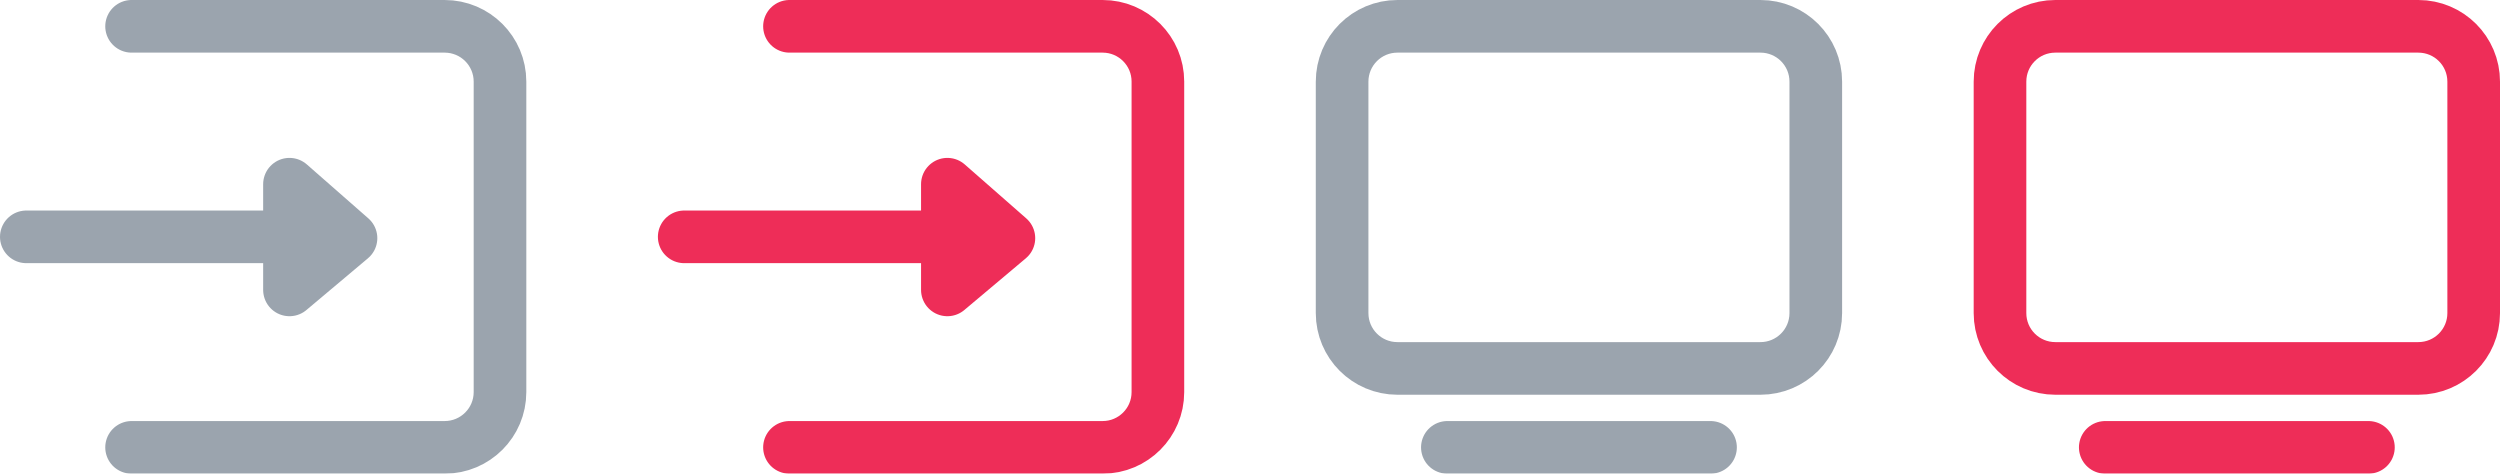 <?xml version="1.0" encoding="utf-8"?>
<!-- Generator: Adobe Illustrator 17.0.0, SVG Export Plug-In . SVG Version: 6.00 Build 0)  -->
<!DOCTYPE svg PUBLIC "-//W3C//DTD SVG 1.1//EN" "http://www.w3.org/Graphics/SVG/1.1/DTD/svg11.dtd">
<svg version="1.1" id="Слой_1" xmlns="http://www.w3.org/2000/svg" xmlns:xlink="http://www.w3.org/1999/xlink" x="0px" y="0px"
	 width="95px" height="18px" viewBox="0 0 95 18" enable-background="new 0 0 95 18" xml:space="preserve">
<g opacity="0.9">
	
		<polyline fill="none" stroke="#909AA5" stroke-width="2" stroke-linecap="round" stroke-linejoin="round" stroke-miterlimit="10" points="
		1,9 11,9 11,7 13.338,9.05 11,11.016 11,9 	"/>
	<path fill="none" stroke="#909AA5" stroke-width="2" stroke-linecap="round" stroke-linejoin="round" stroke-miterlimit="10" d="
		M5,17h11.896C18.059,17,19,16.059,19,14.898V3.102C19,1.941,18.059,1,16.896,1H5"/>
	
		<polyline fill="#EC1646" stroke="#EC1646" stroke-width="2" stroke-linecap="round" stroke-linejoin="round" stroke-miterlimit="10" points="
		26,9 36,9 36,7 38.338,9.05 36,11.016 36,9 	"/>
	<path fill="none" stroke="#EC1646" stroke-width="2" stroke-linecap="round" stroke-linejoin="round" stroke-miterlimit="10" d="
		M30,17h11.9c1.16,0,2.1-0.94,2.1-2.1V3.1C44,1.94,43.06,1,41.9,1H30"/>
	<path fill="none" stroke="#909AA5" stroke-width="2" stroke-linecap="round" stroke-linejoin="round" stroke-miterlimit="10" d="
		M69,11.898C69,13.059,68.059,14,66.897,14H53.102C51.941,14,51,13.059,51,11.898V3.102C51,1.941,51.941,1,53.102,1h13.795
		C68.059,1,69,1.941,69,3.102V11.898z"/>
	
		<line fill="none" stroke="#909AA5" stroke-width="2" stroke-linecap="round" stroke-linejoin="round" stroke-miterlimit="10" x1="55" y1="17" x2="65" y2="17"/>
	<path fill="none" stroke="#EC1646" stroke-width="2" stroke-linecap="round" stroke-linejoin="round" stroke-miterlimit="10" d="
		M94,11.898C94,13.059,93.059,14,91.896,14H78.102C76.941,14,76,13.059,76,11.898V3.102C76,1.941,76.941,1,78.102,1h13.794
		C93.059,1,94,1.941,94,3.102V11.898z"/>
	
		<line fill="none" stroke="#EC1646" stroke-width="2" stroke-linecap="round" stroke-linejoin="round" stroke-miterlimit="10" x1="80" y1="17" x2="90" y2="17"/>
</g>
</svg>
